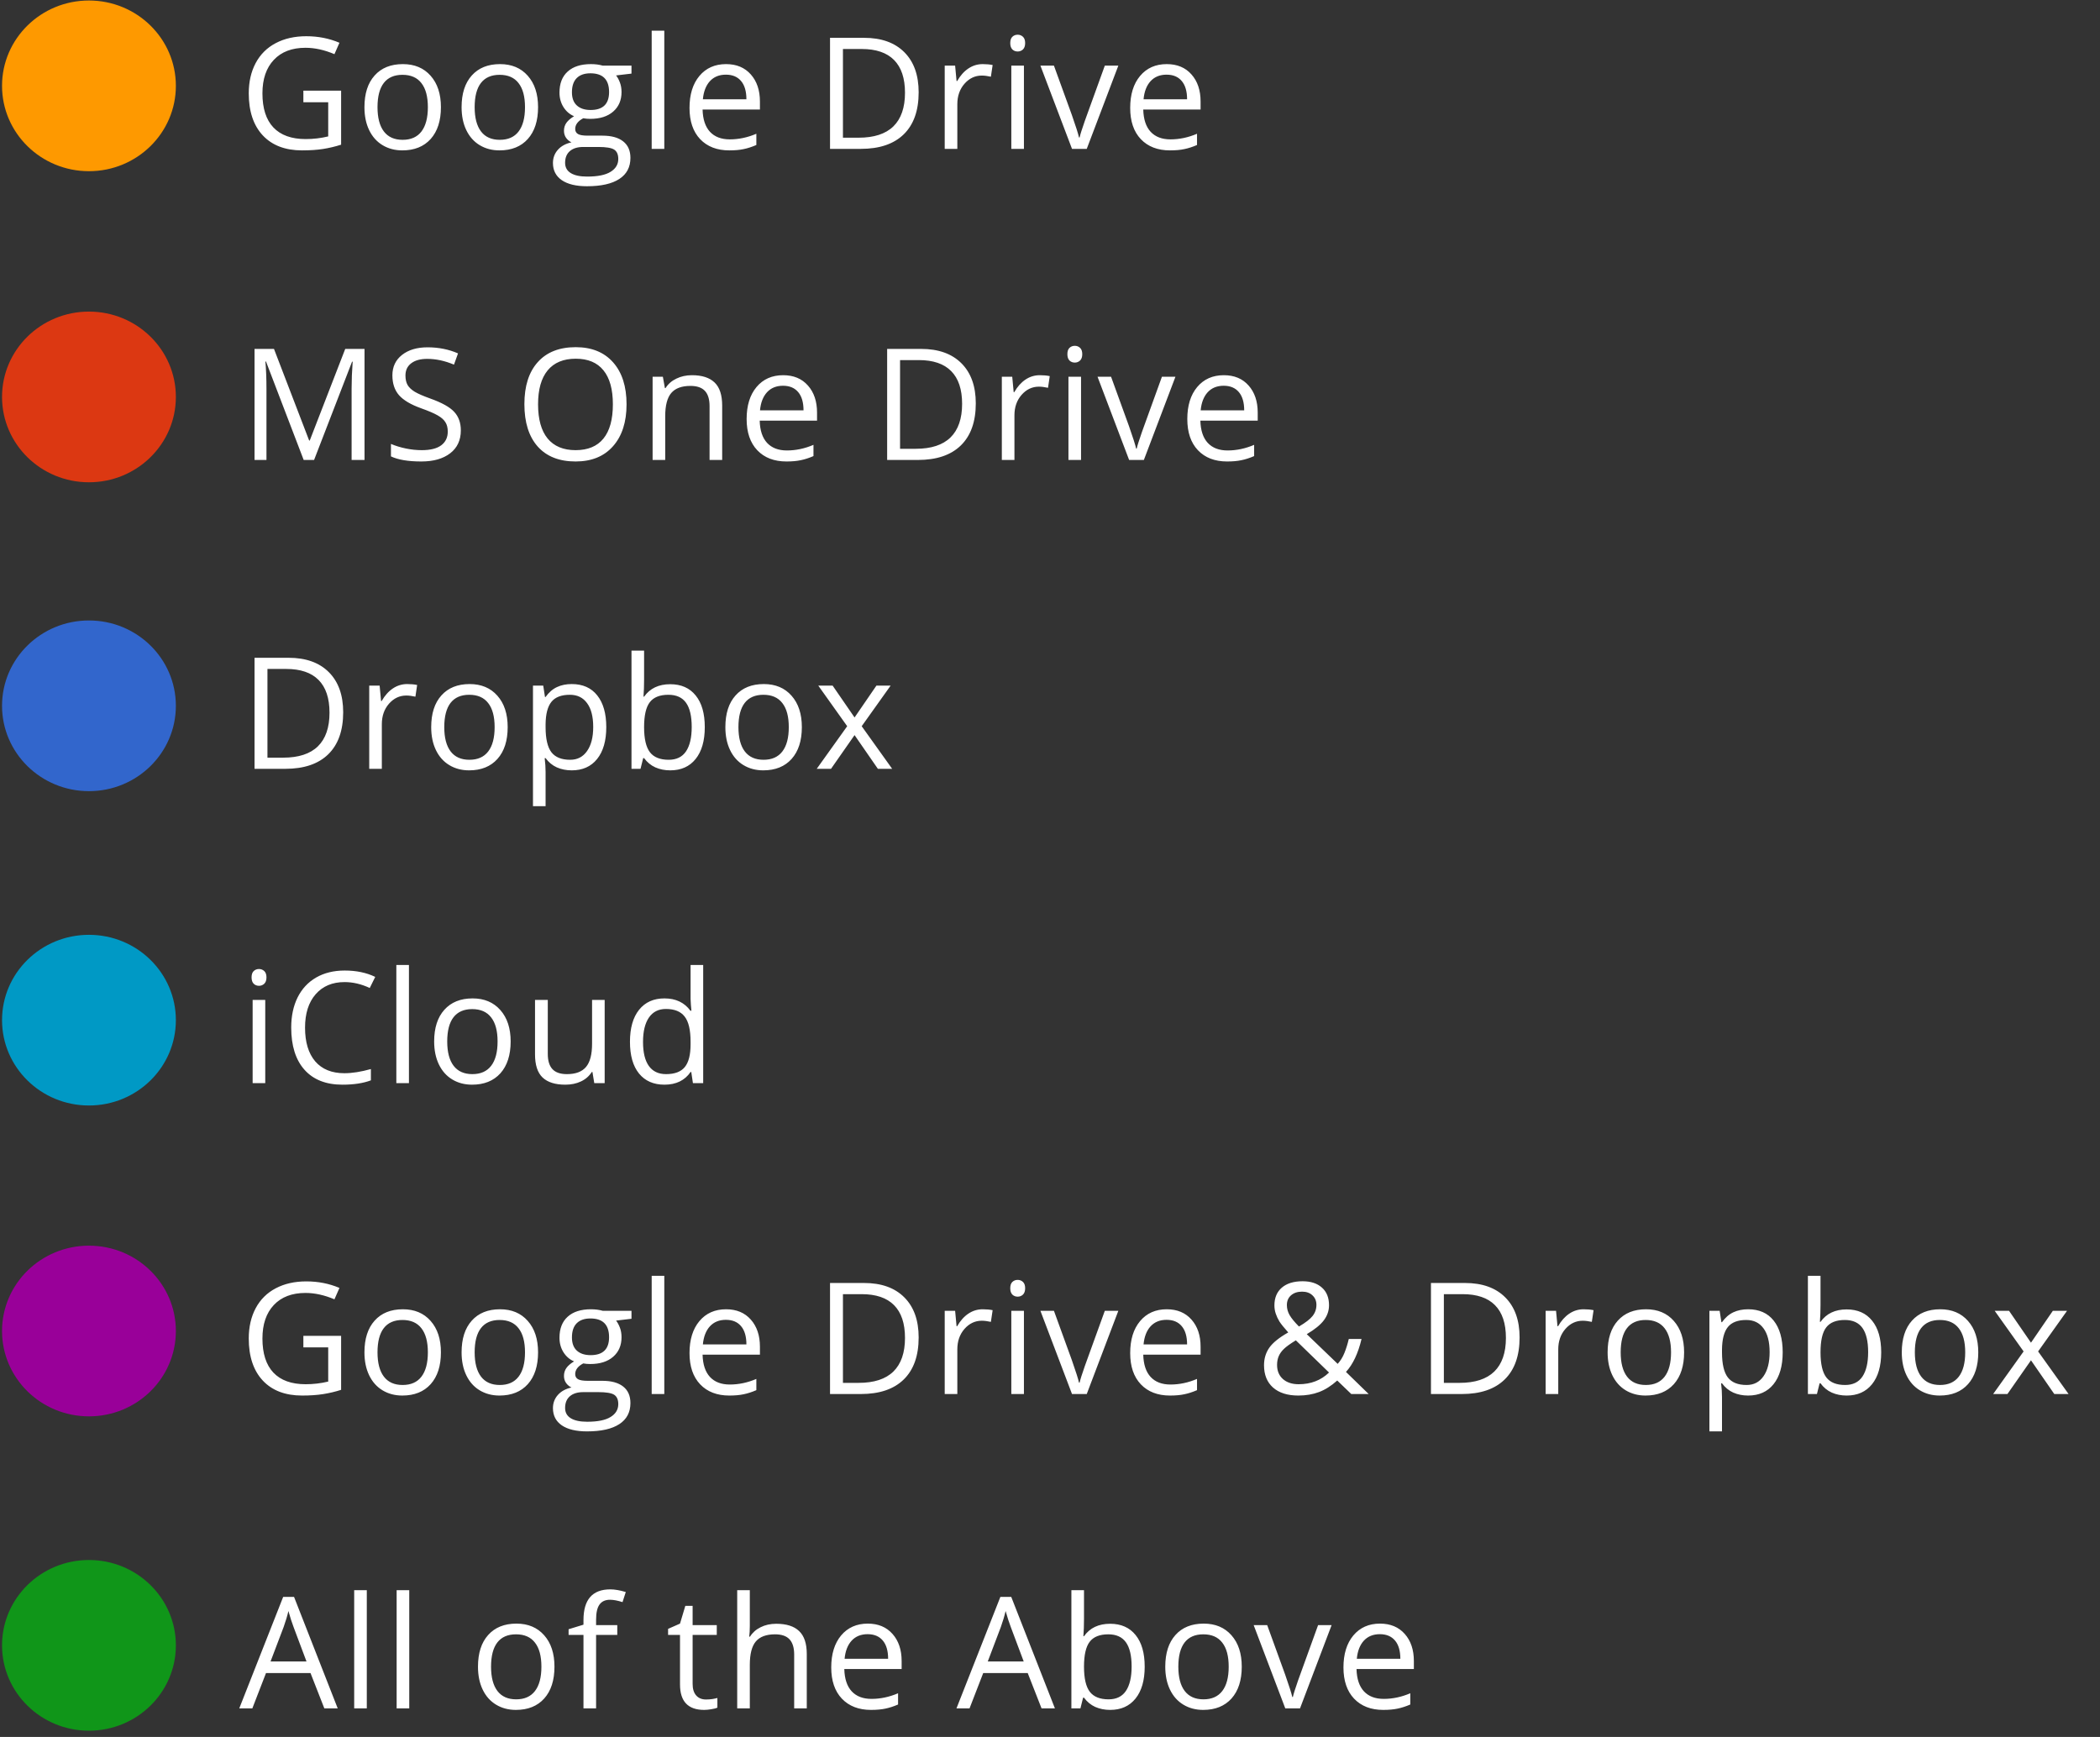 <svg width="162" height="134" viewBox="0 0 162 134" fill="none" xmlns="http://www.w3.org/2000/svg">
<rect x="0" y="0" width="162" height="134" fill="#333333" stroke="none"/>
<ellipse cx="6.862" cy="126.936" rx="6.705" ry="6.584" fill="#109619"/>
<path d="M25.02 131.798L23.954 129.074H20.52L19.466 131.798H18.458L21.845 123.197H22.683L26.052 131.798H25.02ZM23.643 128.177L22.647 125.523C22.518 125.187 22.386 124.775 22.249 124.287C22.163 124.662 22.04 125.074 21.88 125.523L20.872 128.177H23.643ZM28.296 131.798H27.323V122.681H28.296V131.798ZM31.571 131.798H30.598V122.681H31.571V131.798ZM42.773 128.582C42.773 129.628 42.51 130.447 41.982 131.037C41.455 131.623 40.727 131.916 39.797 131.916C39.223 131.916 38.713 131.781 38.267 131.511C37.822 131.242 37.478 130.855 37.236 130.351C36.994 129.847 36.873 129.257 36.873 128.582C36.873 127.535 37.135 126.72 37.658 126.138C38.182 125.552 38.908 125.259 39.838 125.259C40.736 125.259 41.449 125.558 41.977 126.156C42.508 126.753 42.773 127.562 42.773 128.582ZM37.881 128.582C37.881 129.402 38.045 130.027 38.373 130.457C38.701 130.886 39.184 131.101 39.82 131.101C40.457 131.101 40.939 130.888 41.267 130.462C41.6 130.033 41.766 129.406 41.766 128.582C41.766 127.765 41.6 127.146 41.267 126.724C40.939 126.298 40.453 126.085 39.809 126.085C39.172 126.085 38.691 126.294 38.367 126.712C38.043 127.13 37.881 127.753 37.881 128.582ZM47.619 126.132H45.984V131.798H45.011V126.132H43.863V125.693L45.011 125.341V124.984C45.011 123.406 45.701 122.617 47.08 122.617C47.42 122.617 47.818 122.685 48.275 122.822L48.023 123.601C47.648 123.48 47.328 123.419 47.062 123.419C46.695 123.419 46.423 123.542 46.248 123.789C46.072 124.031 45.984 124.421 45.984 124.96V125.376H47.619V126.132ZM54.462 131.113C54.634 131.113 54.8 131.101 54.96 131.078C55.12 131.05 55.247 131.023 55.341 130.996V131.74C55.236 131.791 55.079 131.832 54.872 131.863C54.669 131.898 54.486 131.916 54.322 131.916C53.079 131.916 52.458 131.261 52.458 129.953V126.132H51.538V125.664L52.458 125.259L52.868 123.888H53.431V125.376H55.294V126.132H53.431V129.912C53.431 130.298 53.523 130.595 53.706 130.802C53.89 131.009 54.142 131.113 54.462 131.113ZM61.265 131.798V127.644C61.265 127.121 61.145 126.73 60.907 126.472C60.669 126.214 60.296 126.085 59.788 126.085C59.112 126.085 58.618 126.269 58.306 126.636C57.997 127.003 57.843 127.605 57.843 128.441V131.798H56.87V122.681H57.843V125.441C57.843 125.773 57.827 126.048 57.796 126.267H57.855C58.046 125.958 58.317 125.716 58.669 125.541C59.024 125.361 59.429 125.271 59.882 125.271C60.667 125.271 61.255 125.458 61.645 125.833C62.04 126.205 62.237 126.796 62.237 127.609V131.798H61.265ZM67.194 131.916C66.245 131.916 65.495 131.626 64.944 131.048C64.397 130.47 64.124 129.667 64.124 128.64C64.124 127.605 64.378 126.783 64.885 126.173C65.397 125.564 66.083 125.259 66.942 125.259C67.747 125.259 68.383 125.525 68.852 126.056C69.321 126.583 69.555 127.281 69.555 128.148V128.763H65.132C65.151 129.517 65.341 130.089 65.7 130.48C66.063 130.871 66.573 131.066 67.229 131.066C67.921 131.066 68.604 130.921 69.28 130.632V131.5C68.936 131.648 68.61 131.753 68.302 131.816C67.997 131.882 67.628 131.916 67.194 131.916ZM66.93 126.074C66.415 126.074 66.003 126.242 65.694 126.578C65.389 126.914 65.21 127.378 65.155 127.972H68.512C68.512 127.359 68.376 126.89 68.102 126.566C67.829 126.238 67.438 126.074 66.93 126.074ZM80.348 131.798L79.281 129.074H75.848L74.793 131.798H73.785L77.172 123.197H78.01L81.379 131.798H80.348ZM78.971 128.177L77.975 125.523C77.846 125.187 77.713 124.775 77.576 124.287C77.49 124.662 77.367 125.074 77.207 125.523L76.2 128.177H78.971ZM85.639 125.271C86.482 125.271 87.137 125.56 87.602 126.138C88.07 126.712 88.305 127.527 88.305 128.582C88.305 129.636 88.068 130.457 87.596 131.042C87.127 131.625 86.475 131.916 85.639 131.916C85.221 131.916 84.838 131.839 84.49 131.687C84.147 131.531 83.857 131.292 83.623 130.972H83.553L83.348 131.798H82.65V122.681H83.623V124.896C83.623 125.392 83.607 125.837 83.576 126.232H83.623C84.076 125.591 84.748 125.271 85.639 125.271ZM85.498 126.085C84.834 126.085 84.356 126.277 84.062 126.66C83.77 127.039 83.623 127.679 83.623 128.582C83.623 129.484 83.773 130.13 84.074 130.521C84.375 130.908 84.857 131.101 85.522 131.101C86.119 131.101 86.564 130.884 86.857 130.451C87.15 130.013 87.297 129.386 87.297 128.57C87.297 127.734 87.15 127.111 86.857 126.701C86.564 126.291 86.111 126.085 85.498 126.085ZM95.793 128.582C95.793 129.628 95.529 130.447 95.002 131.037C94.474 131.623 93.746 131.916 92.816 131.916C92.242 131.916 91.732 131.781 91.287 131.511C90.842 131.242 90.498 130.855 90.256 130.351C90.013 129.847 89.892 129.257 89.892 128.582C89.892 127.535 90.154 126.72 90.677 126.138C91.201 125.552 91.927 125.259 92.857 125.259C93.756 125.259 94.469 125.558 94.996 126.156C95.527 126.753 95.793 127.562 95.793 128.582ZM90.9 128.582C90.9 129.402 91.064 130.027 91.392 130.457C91.721 130.886 92.203 131.101 92.84 131.101C93.476 131.101 93.959 130.888 94.287 130.462C94.619 130.033 94.785 129.406 94.785 128.582C94.785 127.765 94.619 127.146 94.287 126.724C93.959 126.298 93.472 126.085 92.828 126.085C92.191 126.085 91.711 126.294 91.386 126.712C91.062 127.13 90.9 127.753 90.9 128.582ZM99.15 131.798L96.712 125.376H97.755L99.138 129.185C99.451 130.076 99.634 130.654 99.689 130.919H99.736C99.779 130.712 99.914 130.285 100.14 129.636C100.371 128.984 100.884 127.564 101.681 125.376H102.724L100.287 131.798H99.15ZM106.708 131.916C105.759 131.916 105.009 131.626 104.458 131.048C103.911 130.47 103.638 129.667 103.638 128.64C103.638 127.605 103.892 126.783 104.4 126.173C104.911 125.564 105.597 125.259 106.456 125.259C107.261 125.259 107.898 125.525 108.367 126.056C108.835 126.583 109.07 127.281 109.07 128.148V128.763H104.646C104.665 129.517 104.855 130.089 105.214 130.48C105.577 130.871 106.087 131.066 106.743 131.066C107.435 131.066 108.118 130.921 108.794 130.632V131.5C108.45 131.648 108.124 131.753 107.816 131.816C107.511 131.882 107.142 131.916 106.708 131.916ZM106.445 126.074C105.929 126.074 105.517 126.242 105.208 126.578C104.904 126.914 104.724 127.378 104.669 127.972H108.027C108.027 127.359 107.89 126.89 107.617 126.566C107.343 126.238 106.952 126.074 106.445 126.074Z" fill="white"/>
<ellipse cx="6.862" cy="102.685" rx="6.705" ry="6.584" fill="#990099"/>
<path d="M23.403 103.058H26.315V107.224C25.862 107.369 25.401 107.478 24.933 107.552C24.464 107.627 23.921 107.664 23.304 107.664C22.007 107.664 20.997 107.279 20.274 106.51C19.552 105.736 19.19 104.654 19.19 103.263C19.19 102.373 19.368 101.594 19.724 100.926C20.083 100.254 20.599 99.742 21.27 99.39C21.942 99.035 22.729 98.857 23.632 98.857C24.546 98.857 25.397 99.025 26.186 99.361L25.8 100.24C25.026 99.912 24.282 99.748 23.567 99.748C22.524 99.748 21.71 100.058 21.124 100.679C20.538 101.301 20.245 102.162 20.245 103.263C20.245 104.42 20.526 105.297 21.089 105.894C21.655 106.492 22.485 106.791 23.579 106.791C24.173 106.791 24.753 106.722 25.319 106.586V103.949H23.403V103.058ZM34.014 104.33C34.014 105.377 33.751 106.195 33.223 106.785C32.696 107.371 31.967 107.664 31.038 107.664C30.463 107.664 29.954 107.529 29.509 107.26C29.063 106.99 28.719 106.603 28.477 106.099C28.235 105.595 28.114 105.006 28.114 104.33C28.114 103.283 28.376 102.469 28.899 101.886C29.422 101.301 30.149 101.008 31.079 101.008C31.977 101.008 32.69 101.306 33.217 101.904C33.749 102.502 34.014 103.31 34.014 104.33ZM29.122 104.33C29.122 105.15 29.286 105.775 29.614 106.205C29.942 106.635 30.424 106.849 31.061 106.849C31.698 106.849 32.18 106.636 32.508 106.211C32.84 105.781 33.007 105.154 33.007 104.33C33.007 103.513 32.84 102.894 32.508 102.472C32.18 102.047 31.694 101.834 31.049 101.834C30.413 101.834 29.932 102.043 29.608 102.461C29.284 102.879 29.122 103.502 29.122 104.33ZM41.508 104.33C41.508 105.377 41.245 106.195 40.717 106.785C40.19 107.371 39.461 107.664 38.532 107.664C37.957 107.664 37.448 107.529 37.002 107.26C36.557 106.99 36.213 106.603 35.971 106.099C35.729 105.595 35.608 105.006 35.608 104.33C35.608 103.283 35.87 102.469 36.393 101.886C36.916 101.301 37.643 101.008 38.573 101.008C39.471 101.008 40.184 101.306 40.711 101.904C41.243 102.502 41.508 103.31 41.508 104.33ZM36.616 104.33C36.616 105.15 36.78 105.775 37.108 106.205C37.436 106.635 37.918 106.849 38.555 106.849C39.192 106.849 39.674 106.636 40.002 106.211C40.334 105.781 40.5 105.154 40.5 104.33C40.5 103.513 40.334 102.894 40.002 102.472C39.674 102.047 39.188 101.834 38.543 101.834C37.907 101.834 37.426 102.043 37.102 102.461C36.778 102.879 36.616 103.502 36.616 104.33ZM48.715 101.125V101.74L47.526 101.881C47.635 102.017 47.733 102.197 47.819 102.42C47.904 102.638 47.947 102.886 47.947 103.164C47.947 103.793 47.733 104.295 47.303 104.67C46.873 105.045 46.283 105.232 45.533 105.232C45.342 105.232 45.162 105.217 44.994 105.185C44.58 105.404 44.373 105.679 44.373 106.011C44.373 106.187 44.446 106.318 44.59 106.404C44.735 106.486 44.983 106.527 45.334 106.527H46.471C47.166 106.527 47.699 106.674 48.071 106.967C48.446 107.26 48.633 107.685 48.633 108.244C48.633 108.955 48.348 109.496 47.778 109.867C47.207 110.242 46.375 110.429 45.281 110.429C44.442 110.429 43.793 110.273 43.336 109.961C42.883 109.648 42.656 109.207 42.656 108.636C42.656 108.246 42.781 107.908 43.031 107.623C43.281 107.338 43.633 107.144 44.086 107.043C43.922 106.969 43.783 106.853 43.67 106.697C43.561 106.541 43.506 106.359 43.506 106.152C43.506 105.918 43.569 105.713 43.694 105.537C43.819 105.361 44.016 105.191 44.285 105.027C43.953 104.89 43.682 104.658 43.471 104.33C43.264 104.002 43.16 103.627 43.16 103.205C43.16 102.502 43.371 101.961 43.793 101.582C44.215 101.199 44.813 101.008 45.586 101.008C45.922 101.008 46.225 101.047 46.494 101.125H48.715ZM43.594 108.625C43.594 108.972 43.74 109.236 44.033 109.416C44.326 109.595 44.746 109.685 45.293 109.685C46.11 109.685 46.713 109.562 47.104 109.316C47.498 109.074 47.696 108.744 47.696 108.326C47.696 107.978 47.588 107.736 47.373 107.599C47.158 107.467 46.754 107.4 46.16 107.4H44.994C44.553 107.4 44.209 107.506 43.963 107.717C43.717 107.927 43.594 108.23 43.594 108.625ZM44.121 103.181C44.121 103.631 44.248 103.97 44.502 104.201C44.756 104.431 45.11 104.547 45.563 104.547C46.512 104.547 46.986 104.086 46.986 103.164C46.986 102.199 46.506 101.717 45.545 101.717C45.088 101.717 44.736 101.84 44.49 102.086C44.244 102.332 44.121 102.697 44.121 103.181ZM51.246 107.547H50.273V98.429H51.246V107.547ZM56.261 107.664C55.312 107.664 54.562 107.375 54.011 106.797C53.465 106.219 53.191 105.416 53.191 104.388C53.191 103.353 53.445 102.531 53.953 101.922C54.465 101.312 55.15 101.008 56.01 101.008C56.814 101.008 57.451 101.273 57.92 101.804C58.388 102.332 58.623 103.029 58.623 103.896V104.511H54.199C54.218 105.265 54.408 105.838 54.767 106.228C55.131 106.619 55.64 106.814 56.297 106.814C56.988 106.814 57.672 106.67 58.347 106.381V107.248C58.004 107.396 57.677 107.502 57.369 107.564C57.064 107.631 56.695 107.664 56.261 107.664ZM55.998 101.822C55.482 101.822 55.07 101.99 54.761 102.326C54.457 102.662 54.277 103.127 54.222 103.72H57.58C57.58 103.107 57.443 102.638 57.17 102.314C56.896 101.986 56.506 101.822 55.998 101.822ZM70.868 103.181C70.868 104.595 70.484 105.677 69.714 106.427C68.948 107.174 67.845 107.547 66.403 107.547H64.031V98.98H66.656C67.987 98.98 69.023 99.349 69.761 100.088C70.499 100.826 70.868 101.857 70.868 103.181ZM69.814 103.217C69.814 102.099 69.532 101.258 68.97 100.691C68.411 100.125 67.579 99.842 66.474 99.842H65.027V106.685H66.24C67.427 106.685 68.32 106.394 68.917 105.812C69.515 105.226 69.814 104.361 69.814 103.217ZM75.808 101.008C76.093 101.008 76.349 101.031 76.575 101.078L76.44 101.98C76.175 101.922 75.94 101.892 75.737 101.892C75.218 101.892 74.772 102.103 74.401 102.525C74.034 102.947 73.851 103.472 73.851 104.101V107.547H72.878V101.125H73.681L73.792 102.314H73.839C74.077 101.896 74.364 101.574 74.7 101.347C75.036 101.121 75.405 101.008 75.808 101.008ZM78.989 107.547H78.016V101.125H78.989V107.547ZM77.934 99.385C77.934 99.162 77.989 99 78.098 98.898C78.208 98.793 78.344 98.74 78.508 98.74C78.665 98.74 78.8 98.793 78.913 98.898C79.026 99.004 79.083 99.166 79.083 99.385C79.083 99.603 79.026 99.767 78.913 99.877C78.8 99.982 78.665 100.035 78.508 100.035C78.344 100.035 78.208 99.982 78.098 99.877C77.989 99.767 77.934 99.603 77.934 99.385ZM82.698 107.547L80.26 101.125H81.303L82.686 104.933C82.999 105.824 83.182 106.402 83.237 106.668H83.284C83.327 106.461 83.461 106.033 83.688 105.385C83.918 104.732 84.432 103.312 85.229 101.125H86.272L83.835 107.547H82.698ZM90.256 107.664C89.307 107.664 88.557 107.375 88.006 106.797C87.459 106.219 87.186 105.416 87.186 104.388C87.186 103.353 87.44 102.531 87.948 101.922C88.459 101.312 89.145 101.008 90.004 101.008C90.809 101.008 91.446 101.273 91.914 101.804C92.383 102.332 92.617 103.029 92.617 103.896V104.511H88.194C88.213 105.265 88.403 105.838 88.762 106.228C89.125 106.619 89.635 106.814 90.291 106.814C90.983 106.814 91.666 106.67 92.342 106.381V107.248C91.998 107.396 91.672 107.502 91.364 107.564C91.059 107.631 90.69 107.664 90.256 107.664ZM89.992 101.822C89.477 101.822 89.065 101.99 88.756 102.326C88.451 102.662 88.272 103.127 88.217 103.72H91.575C91.575 103.107 91.438 102.638 91.164 102.314C90.891 101.986 90.5 101.822 89.992 101.822ZM99.273 100.685C99.273 100.955 99.344 101.213 99.484 101.459C99.625 101.701 99.865 101.994 100.205 102.338C100.709 102.045 101.058 101.775 101.254 101.529C101.453 101.279 101.553 100.992 101.553 100.668C101.553 100.367 101.451 100.123 101.248 99.935C101.049 99.744 100.781 99.648 100.445 99.648C100.097 99.648 99.814 99.742 99.596 99.929C99.381 100.117 99.273 100.369 99.273 100.685ZM100.181 106.791C101.123 106.791 101.904 106.49 102.525 105.888L99.965 103.404C99.531 103.67 99.224 103.89 99.045 104.066C98.865 104.238 98.732 104.424 98.646 104.623C98.56 104.822 98.517 105.049 98.517 105.302C98.517 105.76 98.668 106.123 98.969 106.392C99.273 106.658 99.677 106.791 100.181 106.791ZM97.51 105.326C97.51 104.818 97.644 104.369 97.914 103.978C98.187 103.588 98.676 103.193 99.379 102.795C99.047 102.424 98.82 102.142 98.699 101.951C98.582 101.76 98.488 101.56 98.418 101.353C98.347 101.146 98.312 100.931 98.312 100.709C98.312 100.123 98.504 99.666 98.886 99.338C99.269 99.01 99.802 98.846 100.486 98.846C101.119 98.846 101.617 99.01 101.98 99.338C102.344 99.662 102.525 100.115 102.525 100.697C102.525 101.115 102.392 101.502 102.127 101.857C101.861 102.209 101.422 102.566 100.808 102.929L103.193 105.22C103.412 104.978 103.586 104.695 103.715 104.371C103.847 104.043 103.959 103.685 104.049 103.299H105.033C104.767 104.416 104.367 105.263 103.832 105.842L105.584 107.547H104.242L103.158 106.504C102.697 106.918 102.228 107.215 101.752 107.394C101.275 107.574 100.744 107.664 100.158 107.664C99.318 107.664 98.666 107.457 98.201 107.043C97.74 106.629 97.51 106.056 97.51 105.326ZM117.226 103.181C117.226 104.595 116.841 105.677 116.072 106.427C115.306 107.174 114.202 107.547 112.761 107.547H110.388V98.98H113.013C114.345 98.98 115.38 99.349 116.118 100.088C116.857 100.826 117.226 101.857 117.226 103.181ZM116.171 103.217C116.171 102.099 115.89 101.258 115.327 100.691C114.769 100.125 113.937 99.842 112.831 99.842H111.384V106.685H112.597C113.784 106.685 114.677 106.394 115.275 105.812C115.872 105.226 116.171 104.361 116.171 103.217ZM122.165 101.008C122.45 101.008 122.706 101.031 122.933 101.078L122.798 101.98C122.532 101.922 122.298 101.892 122.095 101.892C121.575 101.892 121.13 102.103 120.759 102.525C120.392 102.947 120.208 103.472 120.208 104.101V107.547H119.235V101.125H120.038L120.149 102.314H120.196C120.435 101.896 120.722 101.574 121.058 101.347C121.394 101.121 121.763 101.008 122.165 101.008ZM129.917 104.33C129.917 105.377 129.653 106.195 129.126 106.785C128.598 107.371 127.87 107.664 126.94 107.664C126.366 107.664 125.856 107.529 125.411 107.26C124.966 106.99 124.622 106.603 124.38 106.099C124.138 105.595 124.016 105.006 124.016 104.33C124.016 103.283 124.278 102.469 124.802 101.886C125.325 101.301 126.052 101.008 126.981 101.008C127.88 101.008 128.593 101.306 129.12 101.904C129.651 102.502 129.917 103.31 129.917 104.33ZM125.024 104.33C125.024 105.15 125.188 105.775 125.516 106.205C125.845 106.635 126.327 106.849 126.964 106.849C127.6 106.849 128.083 106.636 128.411 106.211C128.743 105.781 128.909 105.154 128.909 104.33C128.909 103.513 128.743 102.894 128.411 102.472C128.083 102.047 127.597 101.834 126.952 101.834C126.315 101.834 125.835 102.043 125.511 102.461C125.186 102.879 125.024 103.502 125.024 104.33ZM134.856 107.664C134.438 107.664 134.055 107.588 133.708 107.435C133.364 107.279 133.075 107.041 132.84 106.72H132.77C132.817 107.095 132.84 107.451 132.84 107.787V110.429H131.868V101.125H132.659L132.794 102.004H132.84C133.09 101.652 133.381 101.398 133.713 101.242C134.045 101.086 134.426 101.008 134.856 101.008C135.708 101.008 136.364 101.299 136.825 101.881C137.29 102.463 137.522 103.279 137.522 104.33C137.522 105.385 137.286 106.205 136.813 106.791C136.344 107.373 135.692 107.664 134.856 107.664ZM134.715 101.834C134.059 101.834 133.585 102.015 133.292 102.379C132.999 102.742 132.848 103.32 132.84 104.113V104.33C132.84 105.232 132.991 105.879 133.292 106.269C133.592 106.656 134.075 106.849 134.739 106.849C135.294 106.849 135.727 106.625 136.04 106.176C136.356 105.726 136.514 105.107 136.514 104.318C136.514 103.517 136.356 102.904 136.04 102.478C135.727 102.049 135.286 101.834 134.715 101.834ZM142.455 101.019C143.299 101.019 143.953 101.308 144.418 101.886C144.887 102.461 145.121 103.275 145.121 104.33C145.121 105.385 144.885 106.205 144.412 106.791C143.944 107.373 143.291 107.664 142.455 107.664C142.037 107.664 141.655 107.588 141.307 107.435C140.963 107.279 140.674 107.041 140.44 106.72H140.369L140.164 107.547H139.467V98.429H140.44V100.644C140.44 101.14 140.424 101.586 140.393 101.98H140.44C140.893 101.34 141.565 101.019 142.455 101.019ZM142.315 101.834C141.651 101.834 141.172 102.025 140.879 102.408C140.586 102.787 140.44 103.427 140.44 104.33C140.44 105.232 140.59 105.879 140.891 106.269C141.192 106.656 141.674 106.849 142.338 106.849C142.936 106.849 143.381 106.633 143.674 106.199C143.967 105.761 144.114 105.135 144.114 104.318C144.114 103.482 143.967 102.859 143.674 102.449C143.381 102.039 142.928 101.834 142.315 101.834ZM152.609 104.33C152.609 105.377 152.346 106.195 151.818 106.785C151.291 107.371 150.563 107.664 149.633 107.664C149.059 107.664 148.549 107.529 148.104 107.26C147.658 106.99 147.315 106.603 147.072 106.099C146.83 105.595 146.709 105.006 146.709 104.33C146.709 103.283 146.971 102.469 147.494 101.886C148.018 101.301 148.744 101.008 149.674 101.008C150.572 101.008 151.285 101.306 151.813 101.904C152.344 102.502 152.609 103.31 152.609 104.33ZM147.717 104.33C147.717 105.15 147.881 105.775 148.209 106.205C148.537 106.635 149.02 106.849 149.656 106.849C150.293 106.849 150.775 106.636 151.104 106.211C151.436 105.781 151.602 105.154 151.602 104.33C151.602 103.513 151.436 102.894 151.104 102.472C150.775 102.047 150.289 101.834 149.645 101.834C149.008 101.834 148.527 102.043 148.203 102.461C147.879 102.879 147.717 103.502 147.717 104.33ZM156.107 104.26L153.875 101.125H154.982L156.676 103.586L158.363 101.125H159.459L157.226 104.26L159.576 107.547H158.474L156.676 104.945L154.859 107.547H153.758L156.107 104.26Z" fill="white"/>
<ellipse cx="6.862" cy="78.703" rx="6.705" ry="6.584" fill="#0099C5"/>
<path d="M20.462 83.564H19.489V77.142H20.462V83.564ZM19.407 75.402C19.407 75.18 19.462 75.017 19.571 74.916C19.681 74.81 19.817 74.758 19.981 74.758C20.138 74.758 20.272 74.81 20.386 74.916C20.499 75.021 20.556 75.183 20.556 75.402C20.556 75.621 20.499 75.785 20.386 75.894C20.272 76 20.138 76.053 19.981 76.053C19.817 76.053 19.681 76 19.571 75.894C19.462 75.785 19.407 75.621 19.407 75.402ZM26.579 75.766C25.637 75.766 24.893 76.08 24.346 76.709C23.803 77.334 23.532 78.191 23.532 79.281C23.532 80.402 23.794 81.269 24.317 81.883C24.844 82.492 25.594 82.797 26.567 82.797C27.165 82.797 27.846 82.689 28.612 82.475V83.347C28.018 83.57 27.286 83.681 26.415 83.681C25.153 83.681 24.178 83.299 23.491 82.533C22.807 81.767 22.465 80.68 22.465 79.269C22.465 78.387 22.63 77.613 22.958 76.949C23.29 76.285 23.766 75.773 24.387 75.414C25.012 75.055 25.747 74.875 26.59 74.875C27.489 74.875 28.274 75.039 28.946 75.367L28.524 76.222C27.876 75.918 27.227 75.766 26.579 75.766ZM31.547 83.564H30.575V74.447H31.547V83.564ZM39.393 80.347C39.393 81.394 39.129 82.213 38.602 82.803C38.074 83.388 37.346 83.681 36.416 83.681C35.842 83.681 35.332 83.547 34.887 83.277C34.442 83.008 34.098 82.621 33.856 82.117C33.614 81.613 33.492 81.023 33.492 80.347C33.492 79.301 33.754 78.486 34.278 77.904C34.801 77.318 35.528 77.025 36.457 77.025C37.356 77.025 38.069 77.324 38.596 77.922C39.127 78.519 39.393 79.328 39.393 80.347ZM34.5 80.347C34.5 81.168 34.664 81.793 34.992 82.222C35.321 82.652 35.803 82.867 36.44 82.867C37.076 82.867 37.559 82.654 37.887 82.228C38.219 81.799 38.385 81.172 38.385 80.347C38.385 79.531 38.219 78.912 37.887 78.49C37.559 78.064 37.072 77.851 36.428 77.851C35.791 77.851 35.311 78.06 34.986 78.478C34.662 78.896 34.5 79.519 34.5 80.347ZM42.258 77.142V81.308C42.258 81.832 42.377 82.222 42.615 82.48C42.853 82.738 43.227 82.867 43.734 82.867C44.406 82.867 44.896 82.683 45.205 82.316C45.517 81.949 45.674 81.35 45.674 80.517V77.142H46.646V83.564H45.844L45.703 82.703H45.65C45.451 83.019 45.174 83.262 44.818 83.43C44.467 83.597 44.064 83.681 43.611 83.681C42.83 83.681 42.244 83.496 41.853 83.125C41.467 82.754 41.273 82.16 41.273 81.344V77.142H42.258ZM53.326 82.703H53.273C52.824 83.355 52.152 83.681 51.258 83.681C50.418 83.681 49.763 83.394 49.295 82.82C48.83 82.246 48.597 81.43 48.597 80.371C48.597 79.312 48.832 78.49 49.3 77.904C49.769 77.318 50.422 77.025 51.258 77.025C52.129 77.025 52.797 77.342 53.261 77.975H53.338L53.297 77.512L53.273 77.06V74.447H54.246V83.564H53.455L53.326 82.703ZM51.381 82.867C52.045 82.867 52.525 82.687 52.822 82.328C53.123 81.965 53.273 81.381 53.273 80.576V80.371C53.273 79.461 53.121 78.812 52.816 78.426C52.515 78.035 52.033 77.84 51.369 77.84C50.798 77.84 50.361 78.062 50.056 78.508C49.756 78.949 49.605 79.574 49.605 80.383C49.605 81.203 49.756 81.822 50.056 82.24C50.357 82.658 50.798 82.867 51.381 82.867Z" fill="white"/>
<ellipse cx="6.862" cy="54.452" rx="6.705" ry="6.584" fill="#3266CC"/>
<path d="M26.474 54.948C26.474 56.362 26.089 57.444 25.319 58.194C24.554 58.94 23.45 59.313 22.009 59.313H19.636V50.747H22.261C23.593 50.747 24.628 51.116 25.366 51.855C26.104 52.593 26.474 53.624 26.474 54.948ZM25.419 54.983C25.419 53.866 25.138 53.024 24.575 52.458C24.017 51.892 23.184 51.608 22.079 51.608H20.632V58.452H21.845C23.032 58.452 23.925 58.161 24.522 57.579C25.12 56.993 25.419 56.128 25.419 54.983ZM31.413 52.774C31.698 52.774 31.954 52.798 32.18 52.845L32.046 53.747C31.78 53.688 31.546 53.659 31.342 53.659C30.823 53.659 30.378 53.87 30.006 54.292C29.639 54.714 29.456 55.239 29.456 55.868V59.313H28.483V52.892H29.286L29.397 54.081H29.444C29.682 53.663 29.969 53.341 30.305 53.114C30.641 52.888 31.01 52.774 31.413 52.774ZM39.164 56.097C39.164 57.144 38.901 57.962 38.373 58.552C37.846 59.138 37.118 59.431 36.188 59.431C35.614 59.431 35.104 59.296 34.659 59.026C34.213 58.757 33.87 58.37 33.627 57.866C33.385 57.362 33.264 56.773 33.264 56.097C33.264 55.05 33.526 54.235 34.049 53.653C34.573 53.067 35.299 52.774 36.229 52.774C37.127 52.774 37.84 53.073 38.368 53.671C38.899 54.269 39.164 55.077 39.164 56.097ZM34.272 56.097C34.272 56.917 34.436 57.542 34.764 57.972C35.092 58.401 35.575 58.616 36.211 58.616C36.848 58.616 37.331 58.403 37.659 57.977C37.991 57.548 38.157 56.921 38.157 56.097C38.157 55.28 37.991 54.661 37.659 54.239C37.331 53.813 36.844 53.601 36.2 53.601C35.563 53.601 35.082 53.81 34.758 54.227C34.434 54.645 34.272 55.269 34.272 56.097ZM44.104 59.431C43.686 59.431 43.303 59.355 42.955 59.202C42.611 59.046 42.322 58.808 42.088 58.487H42.018C42.065 58.862 42.088 59.218 42.088 59.554V62.196H41.115V52.892H41.906L42.041 53.77H42.088C42.338 53.419 42.629 53.165 42.961 53.009C43.293 52.852 43.674 52.774 44.104 52.774C44.955 52.774 45.611 53.065 46.072 53.648C46.537 54.23 46.77 55.046 46.77 56.097C46.77 57.151 46.533 57.972 46.061 58.558C45.592 59.14 44.94 59.431 44.104 59.431ZM43.963 53.601C43.307 53.601 42.832 53.782 42.539 54.145C42.246 54.509 42.096 55.087 42.088 55.88V56.097C42.088 56.999 42.239 57.645 42.539 58.036C42.84 58.423 43.322 58.616 43.986 58.616C44.541 58.616 44.975 58.392 45.287 57.942C45.604 57.493 45.762 56.874 45.762 56.085C45.762 55.284 45.604 54.671 45.287 54.245C44.975 53.815 44.533 53.601 43.963 53.601ZM51.703 52.786C52.547 52.786 53.201 53.075 53.666 53.653C54.135 54.227 54.369 55.042 54.369 56.097C54.369 57.151 54.133 57.972 53.66 58.558C53.191 59.14 52.539 59.431 51.703 59.431C51.285 59.431 50.902 59.355 50.555 59.202C50.211 59.046 49.922 58.808 49.687 58.487H49.617L49.412 59.313H48.715V50.196H49.687V52.411C49.687 52.907 49.672 53.352 49.641 53.747H49.687C50.141 53.106 50.812 52.786 51.703 52.786ZM51.562 53.601C50.898 53.601 50.42 53.792 50.127 54.175C49.834 54.554 49.687 55.194 49.687 56.097C49.687 56.999 49.838 57.645 50.139 58.036C50.439 58.423 50.922 58.616 51.586 58.616C52.184 58.616 52.629 58.399 52.922 57.966C53.215 57.528 53.361 56.901 53.361 56.085C53.361 55.249 53.215 54.626 52.922 54.216C52.629 53.806 52.176 53.601 51.562 53.601ZM61.857 56.097C61.857 57.144 61.593 57.962 61.066 58.552C60.539 59.138 59.81 59.431 58.881 59.431C58.306 59.431 57.797 59.296 57.351 59.026C56.906 58.757 56.562 58.37 56.32 57.866C56.078 57.362 55.957 56.773 55.957 56.097C55.957 55.05 56.218 54.235 56.742 53.653C57.265 53.067 57.992 52.774 58.922 52.774C59.82 52.774 60.533 53.073 61.06 53.671C61.592 54.269 61.857 55.077 61.857 56.097ZM56.965 56.097C56.965 56.917 57.129 57.542 57.457 57.972C57.785 58.401 58.267 58.616 58.904 58.616C59.541 58.616 60.023 58.403 60.351 57.977C60.683 57.548 60.849 56.921 60.849 56.097C60.849 55.28 60.683 54.661 60.351 54.239C60.023 53.813 59.537 53.601 58.892 53.601C58.256 53.601 57.775 53.81 57.451 54.227C57.127 54.645 56.965 55.269 56.965 56.097ZM65.355 56.026L63.123 52.892H64.23L65.923 55.352L67.611 52.892H68.707L66.474 56.026L68.824 59.313H67.722L65.923 56.712L64.107 59.313H63.005L65.355 56.026Z" fill="white"/>
<ellipse cx="6.862" cy="30.623" rx="6.705" ry="6.584" fill="#DC3812"/>
<path d="M23.427 35.485L20.52 27.891H20.474C20.528 28.493 20.556 29.207 20.556 30.035V35.485H19.636V26.918H21.136L23.849 33.985H23.895L26.632 26.918H28.12V35.485H27.124V29.965C27.124 29.332 27.151 28.645 27.206 27.903H27.159L24.229 35.485H23.427ZM35.55 33.205C35.55 33.959 35.276 34.547 34.729 34.969C34.182 35.391 33.44 35.602 32.503 35.602C31.487 35.602 30.706 35.471 30.159 35.209V34.248C30.51 34.397 30.893 34.514 31.307 34.6C31.721 34.686 32.132 34.729 32.538 34.729C33.202 34.729 33.702 34.604 34.038 34.354C34.374 34.1 34.542 33.748 34.542 33.299C34.542 33.002 34.481 32.76 34.36 32.573C34.243 32.381 34.044 32.205 33.762 32.045C33.485 31.885 33.061 31.703 32.491 31.5C31.694 31.215 31.124 30.877 30.78 30.487C30.44 30.096 30.27 29.586 30.27 28.957C30.27 28.297 30.518 27.772 31.014 27.381C31.51 26.991 32.167 26.795 32.983 26.795C33.835 26.795 34.618 26.951 35.333 27.264L35.022 28.131C34.315 27.834 33.628 27.686 32.96 27.686C32.432 27.686 32.02 27.799 31.723 28.026C31.426 28.252 31.278 28.567 31.278 28.969C31.278 29.266 31.333 29.51 31.442 29.701C31.551 29.889 31.735 30.063 31.993 30.223C32.255 30.379 32.653 30.553 33.188 30.744C34.087 31.065 34.704 31.409 35.04 31.776C35.38 32.143 35.55 32.62 35.55 33.205ZM48.334 31.19C48.334 32.561 47.986 33.639 47.291 34.424C46.6 35.209 45.637 35.602 44.403 35.602C43.141 35.602 42.166 35.217 41.479 34.448C40.795 33.674 40.453 32.584 40.453 31.178C40.453 29.784 40.797 28.703 41.485 27.938C42.172 27.168 43.149 26.784 44.414 26.784C45.645 26.784 46.606 27.174 47.297 27.955C47.989 28.737 48.334 29.815 48.334 31.19ZM41.508 31.19C41.508 32.35 41.754 33.231 42.246 33.832C42.742 34.43 43.461 34.729 44.403 34.729C45.352 34.729 46.069 34.43 46.553 33.832C47.037 33.235 47.279 32.354 47.279 31.19C47.279 30.038 47.037 29.164 46.553 28.571C46.072 27.973 45.36 27.674 44.414 27.674C43.465 27.674 42.742 27.975 42.246 28.576C41.754 29.174 41.508 30.045 41.508 31.19ZM54.738 35.485V31.33C54.738 30.807 54.619 30.416 54.381 30.159C54.142 29.901 53.77 29.772 53.262 29.772C52.59 29.772 52.098 29.953 51.785 30.317C51.473 30.68 51.316 31.28 51.316 32.116V35.485H50.344V29.063H51.135L51.293 29.942H51.34C51.539 29.625 51.818 29.381 52.178 29.209C52.537 29.034 52.937 28.946 53.379 28.946C54.152 28.946 54.734 29.133 55.125 29.508C55.516 29.879 55.711 30.475 55.711 31.295V35.485H54.738ZM60.668 35.602C59.718 35.602 58.968 35.313 58.418 34.735C57.871 34.157 57.597 33.354 57.597 32.327C57.597 31.291 57.851 30.469 58.359 29.86C58.871 29.25 59.556 28.946 60.416 28.946C61.22 28.946 61.857 29.211 62.326 29.743C62.795 30.27 63.029 30.967 63.029 31.834V32.45H58.605C58.625 33.203 58.814 33.776 59.173 34.166C59.537 34.557 60.047 34.752 60.703 34.752C61.394 34.752 62.078 34.608 62.754 34.319V35.186C62.41 35.334 62.084 35.44 61.775 35.502C61.47 35.569 61.101 35.602 60.668 35.602ZM60.404 29.76C59.888 29.76 59.476 29.928 59.168 30.264C58.863 30.6 58.683 31.065 58.629 31.659H61.986C61.986 31.045 61.849 30.576 61.576 30.252C61.302 29.924 60.912 29.76 60.404 29.76ZM75.275 31.119C75.275 32.534 74.89 33.616 74.12 34.366C73.355 35.112 72.251 35.485 70.81 35.485H68.437V26.918H71.062C72.394 26.918 73.429 27.288 74.167 28.026C74.906 28.764 75.275 29.795 75.275 31.119ZM74.22 31.155C74.22 30.038 73.939 29.196 73.376 28.629C72.818 28.063 71.986 27.78 70.88 27.78H69.433V34.623H70.646C71.833 34.623 72.726 34.332 73.323 33.75C73.921 33.164 74.22 32.299 74.22 31.155ZM80.214 28.946C80.499 28.946 80.755 28.969 80.981 29.016L80.847 29.918C80.581 29.86 80.347 29.83 80.144 29.83C79.624 29.83 79.179 30.041 78.808 30.463C78.44 30.885 78.257 31.41 78.257 32.039V35.485H77.284V29.063H78.087L78.198 30.252H78.245C78.483 29.834 78.77 29.512 79.106 29.285C79.442 29.059 79.811 28.946 80.214 28.946ZM83.395 35.485H82.423V29.063H83.395V35.485ZM82.341 27.323C82.341 27.1 82.395 26.938 82.505 26.836C82.614 26.731 82.751 26.678 82.915 26.678C83.071 26.678 83.206 26.731 83.319 26.836C83.432 26.942 83.489 27.104 83.489 27.323C83.489 27.541 83.432 27.705 83.319 27.815C83.206 27.92 83.071 27.973 82.915 27.973C82.751 27.973 82.614 27.92 82.505 27.815C82.395 27.705 82.341 27.541 82.341 27.323ZM87.104 35.485L84.666 29.063H85.71L87.092 32.871C87.405 33.762 87.588 34.34 87.643 34.606H87.69C87.733 34.399 87.868 33.971 88.094 33.323C88.325 32.67 88.838 31.25 89.635 29.063H90.678L88.241 35.485H87.104ZM94.662 35.602C93.713 35.602 92.963 35.313 92.412 34.735C91.865 34.157 91.592 33.354 91.592 32.327C91.592 31.291 91.846 30.469 92.354 29.86C92.865 29.25 93.551 28.946 94.41 28.946C95.215 28.946 95.852 29.211 96.321 29.743C96.789 30.27 97.024 30.967 97.024 31.834V32.45H92.6C92.619 33.203 92.809 33.776 93.168 34.166C93.531 34.557 94.041 34.752 94.698 34.752C95.389 34.752 96.073 34.608 96.748 34.319V35.186C96.405 35.334 96.078 35.44 95.77 35.502C95.465 35.569 95.096 35.602 94.662 35.602ZM94.399 29.76C93.883 29.76 93.471 29.928 93.162 30.264C92.858 30.6 92.678 31.065 92.623 31.659H95.981C95.981 31.045 95.844 30.576 95.571 30.252C95.297 29.924 94.906 29.76 94.399 29.76Z" fill="white"/>
<ellipse cx="6.862" cy="6.623" rx="6.705" ry="6.584" fill="#FE9900"/>
<path d="M23.403 6.996H26.315V11.162C25.862 11.307 25.401 11.416 24.933 11.491C24.464 11.565 23.921 11.602 23.304 11.602C22.007 11.602 20.997 11.217 20.274 10.448C19.552 9.674 19.19 8.592 19.19 7.202C19.19 6.311 19.368 5.532 19.724 4.864C20.083 4.192 20.599 3.68 21.27 3.328C21.942 2.973 22.729 2.795 23.632 2.795C24.546 2.795 25.397 2.963 26.186 3.299L25.8 4.178C25.026 3.85 24.282 3.686 23.567 3.686C22.524 3.686 21.71 3.996 21.124 4.618C20.538 5.239 20.245 6.1 20.245 7.202C20.245 8.358 20.526 9.235 21.089 9.832C21.655 10.43 22.485 10.729 23.579 10.729C24.173 10.729 24.753 10.661 25.319 10.524V7.887H23.403V6.996ZM34.014 8.268C34.014 9.315 33.751 10.133 33.223 10.723C32.696 11.309 31.967 11.602 31.038 11.602C30.463 11.602 29.954 11.467 29.509 11.198C29.063 10.928 28.719 10.541 28.477 10.037C28.235 9.534 28.114 8.944 28.114 8.268C28.114 7.221 28.376 6.407 28.899 5.825C29.422 5.239 30.149 4.946 31.079 4.946C31.977 4.946 32.69 5.245 33.217 5.842C33.749 6.44 34.014 7.248 34.014 8.268ZM29.122 8.268C29.122 9.088 29.286 9.713 29.614 10.143C29.942 10.573 30.424 10.787 31.061 10.787C31.698 10.787 32.18 10.575 32.508 10.149C32.84 9.719 33.007 9.092 33.007 8.268C33.007 7.452 32.84 6.832 32.508 6.411C32.18 5.985 31.694 5.772 31.049 5.772C30.413 5.772 29.932 5.981 29.608 6.399C29.284 6.817 29.122 7.44 29.122 8.268ZM41.508 8.268C41.508 9.315 41.245 10.133 40.717 10.723C40.19 11.309 39.461 11.602 38.532 11.602C37.957 11.602 37.448 11.467 37.002 11.198C36.557 10.928 36.213 10.541 35.971 10.037C35.729 9.534 35.608 8.944 35.608 8.268C35.608 7.221 35.87 6.407 36.393 5.825C36.916 5.239 37.643 4.946 38.573 4.946C39.471 4.946 40.184 5.245 40.711 5.842C41.243 6.44 41.508 7.248 41.508 8.268ZM36.616 8.268C36.616 9.088 36.78 9.713 37.108 10.143C37.436 10.573 37.918 10.787 38.555 10.787C39.192 10.787 39.674 10.575 40.002 10.149C40.334 9.719 40.5 9.092 40.5 8.268C40.5 7.452 40.334 6.832 40.002 6.411C39.674 5.985 39.188 5.772 38.543 5.772C37.907 5.772 37.426 5.981 37.102 6.399C36.778 6.817 36.616 7.44 36.616 8.268ZM48.715 5.063V5.678L47.526 5.819C47.635 5.955 47.733 6.135 47.819 6.358C47.904 6.577 47.947 6.825 47.947 7.102C47.947 7.731 47.733 8.233 47.303 8.608C46.873 8.983 46.283 9.17 45.533 9.17C45.342 9.17 45.162 9.155 44.994 9.123C44.58 9.342 44.373 9.618 44.373 9.95C44.373 10.125 44.446 10.256 44.59 10.342C44.735 10.424 44.983 10.465 45.334 10.465H46.471C47.166 10.465 47.699 10.612 48.071 10.905C48.446 11.198 48.633 11.623 48.633 12.182C48.633 12.893 48.348 13.434 47.778 13.805C47.207 14.18 46.375 14.368 45.281 14.368C44.442 14.368 43.793 14.211 43.336 13.899C42.883 13.586 42.656 13.145 42.656 12.575C42.656 12.184 42.781 11.846 43.031 11.561C43.281 11.276 43.633 11.082 44.086 10.981C43.922 10.907 43.783 10.791 43.67 10.635C43.561 10.479 43.506 10.297 43.506 10.09C43.506 9.856 43.569 9.651 43.694 9.475C43.819 9.299 44.016 9.129 44.285 8.965C43.953 8.828 43.682 8.596 43.471 8.268C43.264 7.94 43.16 7.565 43.16 7.143C43.16 6.44 43.371 5.899 43.793 5.52C44.215 5.137 44.813 4.946 45.586 4.946C45.922 4.946 46.225 4.985 46.494 5.063H48.715ZM43.594 12.563C43.594 12.911 43.74 13.174 44.033 13.354C44.326 13.534 44.746 13.623 45.293 13.623C46.11 13.623 46.713 13.5 47.104 13.254C47.498 13.012 47.696 12.682 47.696 12.264C47.696 11.916 47.588 11.674 47.373 11.537C47.158 11.405 46.754 11.338 46.16 11.338H44.994C44.553 11.338 44.209 11.444 43.963 11.655C43.717 11.866 43.594 12.168 43.594 12.563ZM44.121 7.12C44.121 7.569 44.248 7.909 44.502 8.139C44.756 8.37 45.11 8.485 45.563 8.485C46.512 8.485 46.986 8.024 46.986 7.102C46.986 6.137 46.506 5.655 45.545 5.655C45.088 5.655 44.736 5.778 44.49 6.024C44.244 6.27 44.121 6.635 44.121 7.12ZM51.246 11.485H50.273V2.368H51.246V11.485ZM56.261 11.602C55.312 11.602 54.562 11.313 54.011 10.735C53.465 10.157 53.191 9.354 53.191 8.327C53.191 7.291 53.445 6.469 53.953 5.86C54.465 5.25 55.15 4.946 56.01 4.946C56.814 4.946 57.451 5.211 57.92 5.743C58.388 6.27 58.623 6.967 58.623 7.834V8.45H54.199C54.218 9.203 54.408 9.776 54.767 10.166C55.131 10.557 55.64 10.752 56.297 10.752C56.988 10.752 57.672 10.608 58.347 10.319V11.186C58.004 11.334 57.677 11.44 57.369 11.502C57.064 11.569 56.695 11.602 56.261 11.602ZM55.998 5.76C55.482 5.76 55.07 5.928 54.761 6.264C54.457 6.6 54.277 7.065 54.222 7.659H57.58C57.58 7.045 57.443 6.577 57.17 6.252C56.896 5.924 56.506 5.76 55.998 5.76ZM70.868 7.12C70.868 8.534 70.484 9.616 69.714 10.366C68.948 11.112 67.845 11.485 66.403 11.485H64.031V2.918H66.656C67.987 2.918 69.023 3.287 69.761 4.026C70.499 4.764 70.868 5.795 70.868 7.12ZM69.814 7.155C69.814 6.037 69.532 5.196 68.97 4.629C68.411 4.063 67.579 3.78 66.474 3.78H65.027V10.623H66.24C67.427 10.623 68.32 10.332 68.917 9.75C69.515 9.164 69.814 8.299 69.814 7.155ZM75.808 4.946C76.093 4.946 76.349 4.969 76.575 5.016L76.44 5.918C76.175 5.86 75.94 5.83 75.737 5.83C75.218 5.83 74.772 6.041 74.401 6.463C74.034 6.885 73.851 7.411 73.851 8.039V11.485H72.878V5.063H73.681L73.792 6.252H73.839C74.077 5.834 74.364 5.512 74.7 5.286C75.036 5.059 75.405 4.946 75.808 4.946ZM78.989 11.485H78.016V5.063H78.989V11.485ZM77.934 3.323C77.934 3.1 77.989 2.938 78.098 2.836C78.208 2.731 78.344 2.678 78.508 2.678C78.665 2.678 78.8 2.731 78.913 2.836C79.026 2.942 79.083 3.104 79.083 3.323C79.083 3.541 79.026 3.705 78.913 3.815C78.8 3.92 78.665 3.973 78.508 3.973C78.344 3.973 78.208 3.92 78.098 3.815C77.989 3.705 77.934 3.541 77.934 3.323ZM82.698 11.485L80.26 5.063H81.303L82.686 8.871C82.999 9.762 83.182 10.34 83.237 10.606H83.284C83.327 10.399 83.461 9.971 83.688 9.323C83.918 8.67 84.432 7.25 85.229 5.063H86.272L83.835 11.485H82.698ZM90.256 11.602C89.307 11.602 88.557 11.313 88.006 10.735C87.459 10.157 87.186 9.354 87.186 8.327C87.186 7.291 87.44 6.469 87.948 5.86C88.459 5.25 89.145 4.946 90.004 4.946C90.809 4.946 91.446 5.211 91.914 5.743C92.383 6.27 92.617 6.967 92.617 7.834V8.45H88.194C88.213 9.203 88.403 9.776 88.762 10.166C89.125 10.557 89.635 10.752 90.291 10.752C90.983 10.752 91.666 10.608 92.342 10.319V11.186C91.998 11.334 91.672 11.44 91.364 11.502C91.059 11.569 90.69 11.602 90.256 11.602ZM89.992 5.76C89.477 5.76 89.065 5.928 88.756 6.264C88.451 6.6 88.272 7.065 88.217 7.659H91.575C91.575 7.045 91.438 6.577 91.164 6.252C90.891 5.924 90.5 5.76 89.992 5.76Z" fill="white"/>
</svg>
